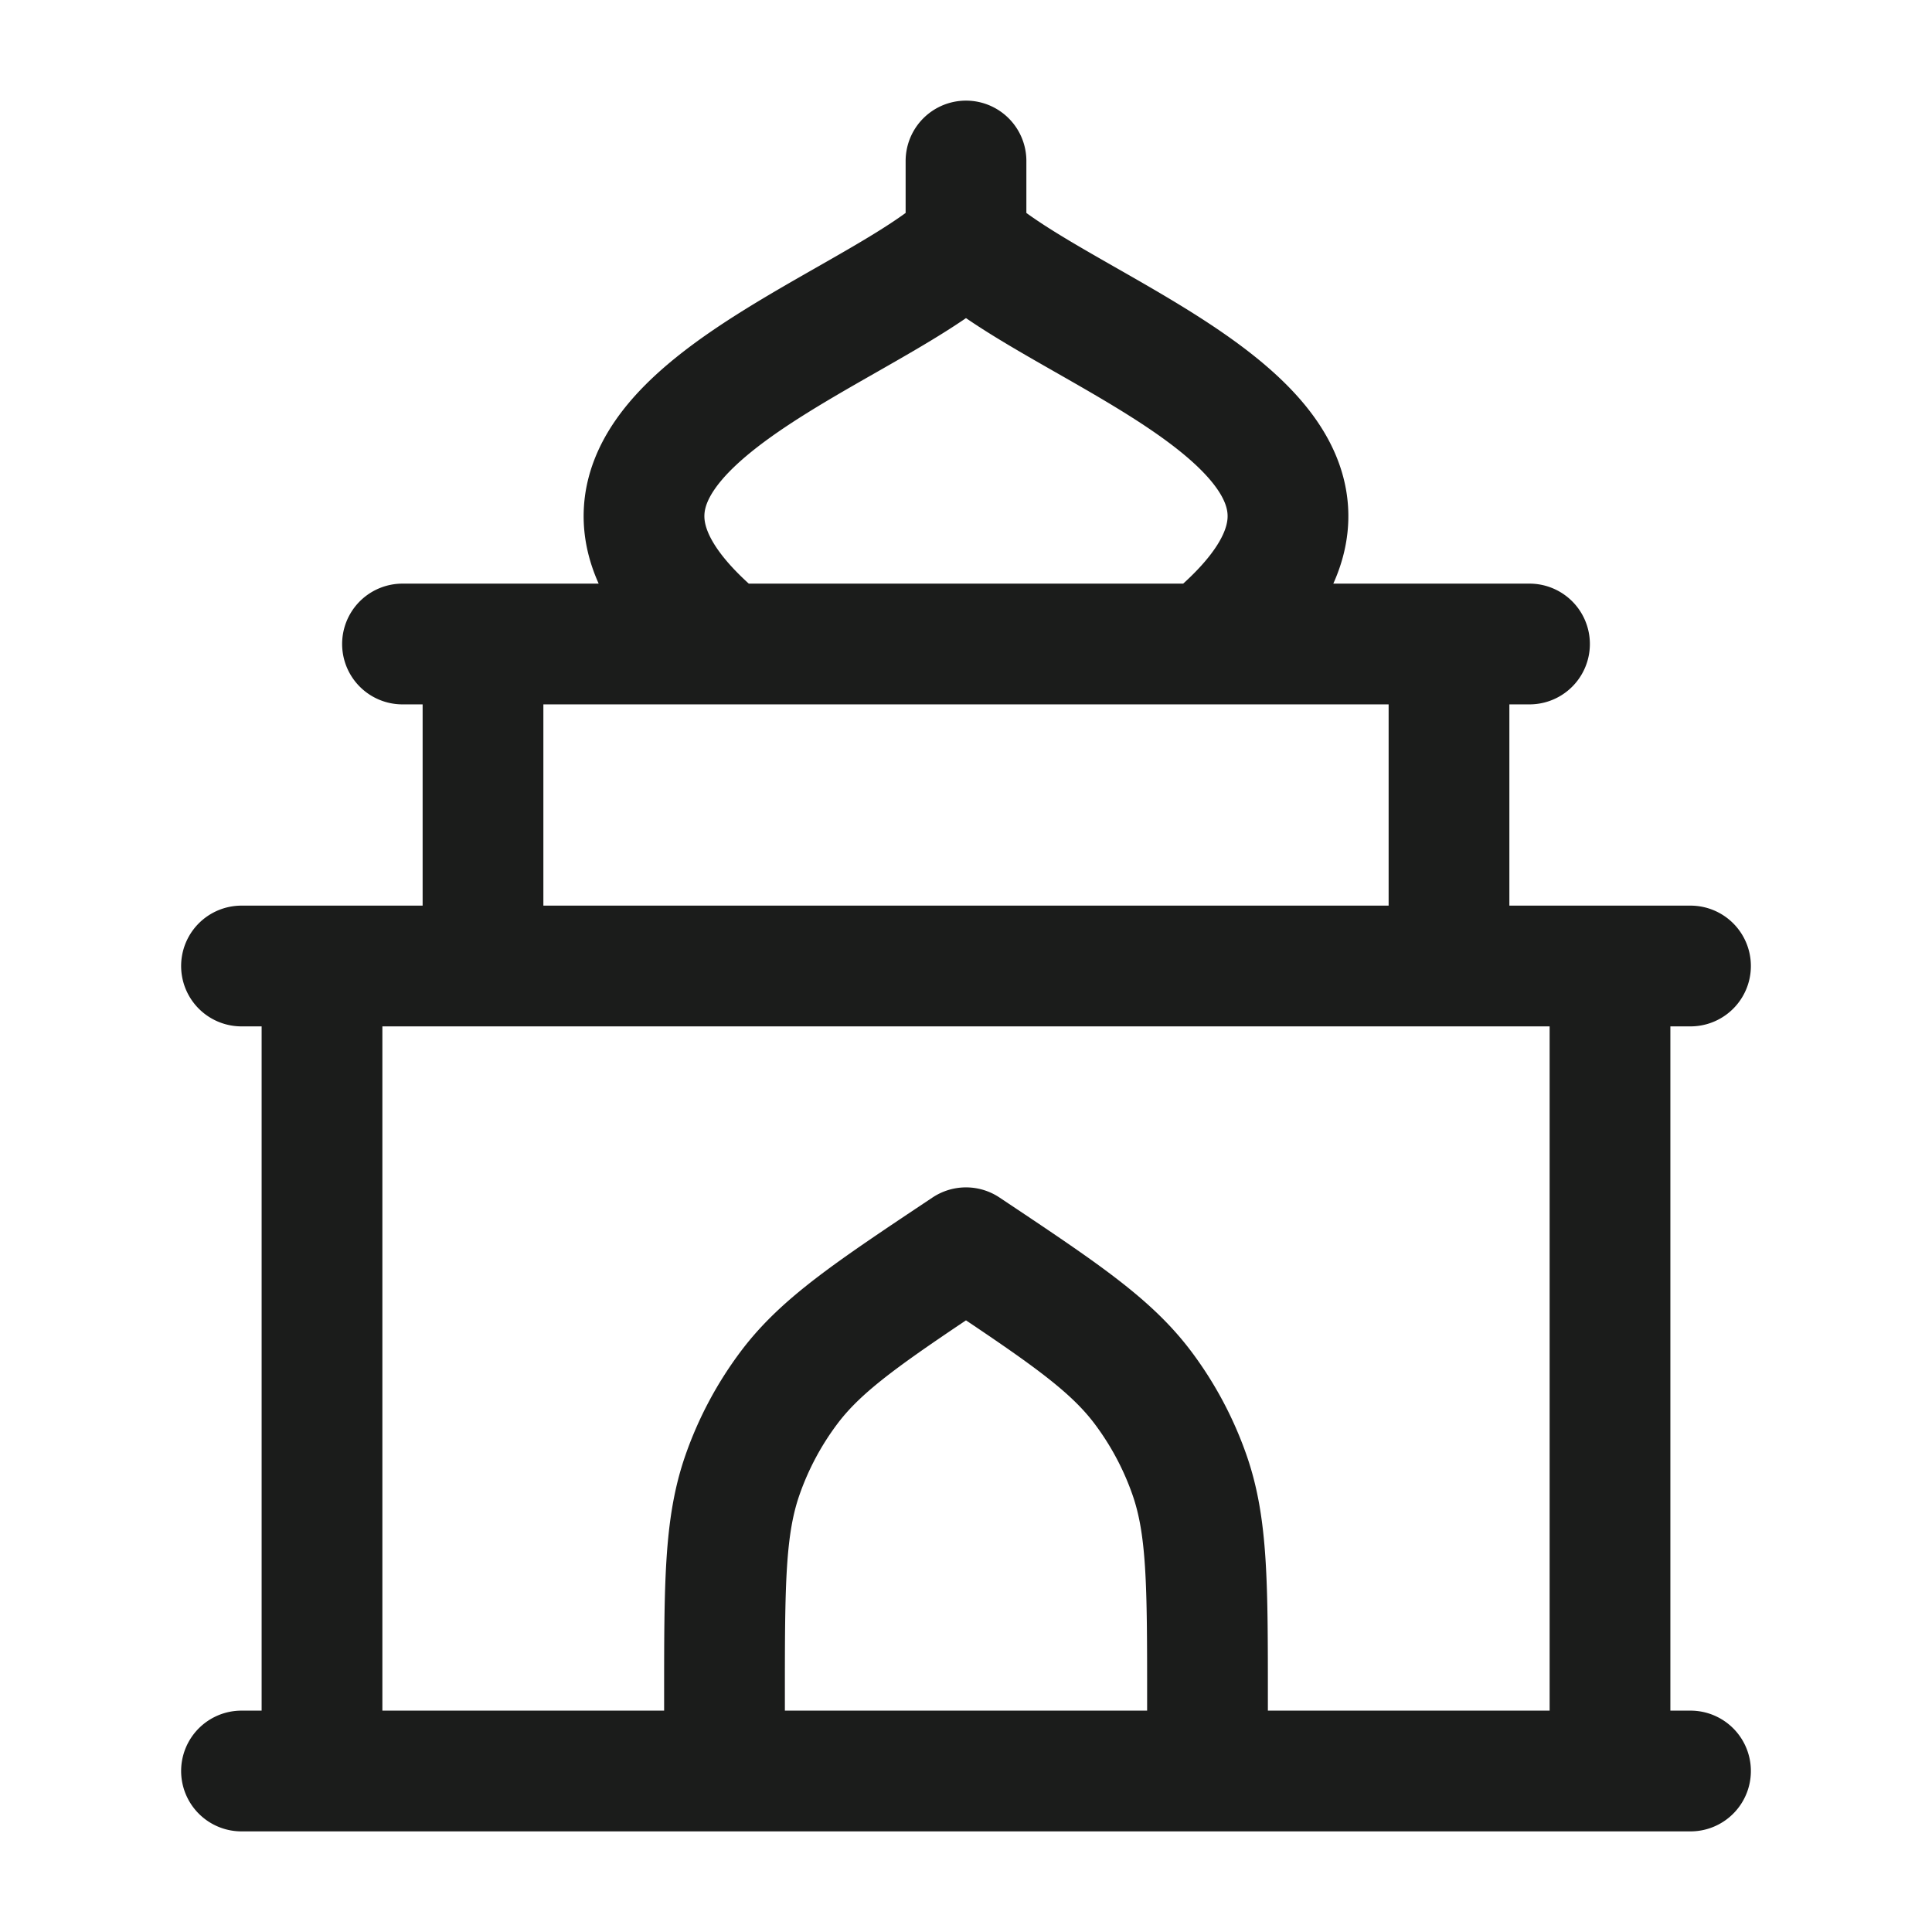 <svg xmlns="http://www.w3.org/2000/svg" width="24" height="24" fill="none" viewBox="0 0 24 24">
  <path stroke="#1B1C1B" stroke-linecap="round" stroke-linejoin="round" stroke-width="1.5" d="M4 12v10m16-10v10M6 8v4m12-4v4M3 12h18M5 8h14M3 22h18M12 3V2m3 20v-.894c0-1.43 0-2.144-.224-2.785a4.001 4.001 0 0 0-.583-1.09c-.41-.542-1.004-.938-2.193-1.731-1.19.793-1.784 1.19-2.193 1.731a4 4 0 0 0-.583 1.09C9 18.961 9 19.676 9 21.106V22m.025-14C5.94 5.5 10.678 4.25 12 3c1.322 1.25 6.06 2.5 2.975 5h-5.95Z"/>
</svg>
